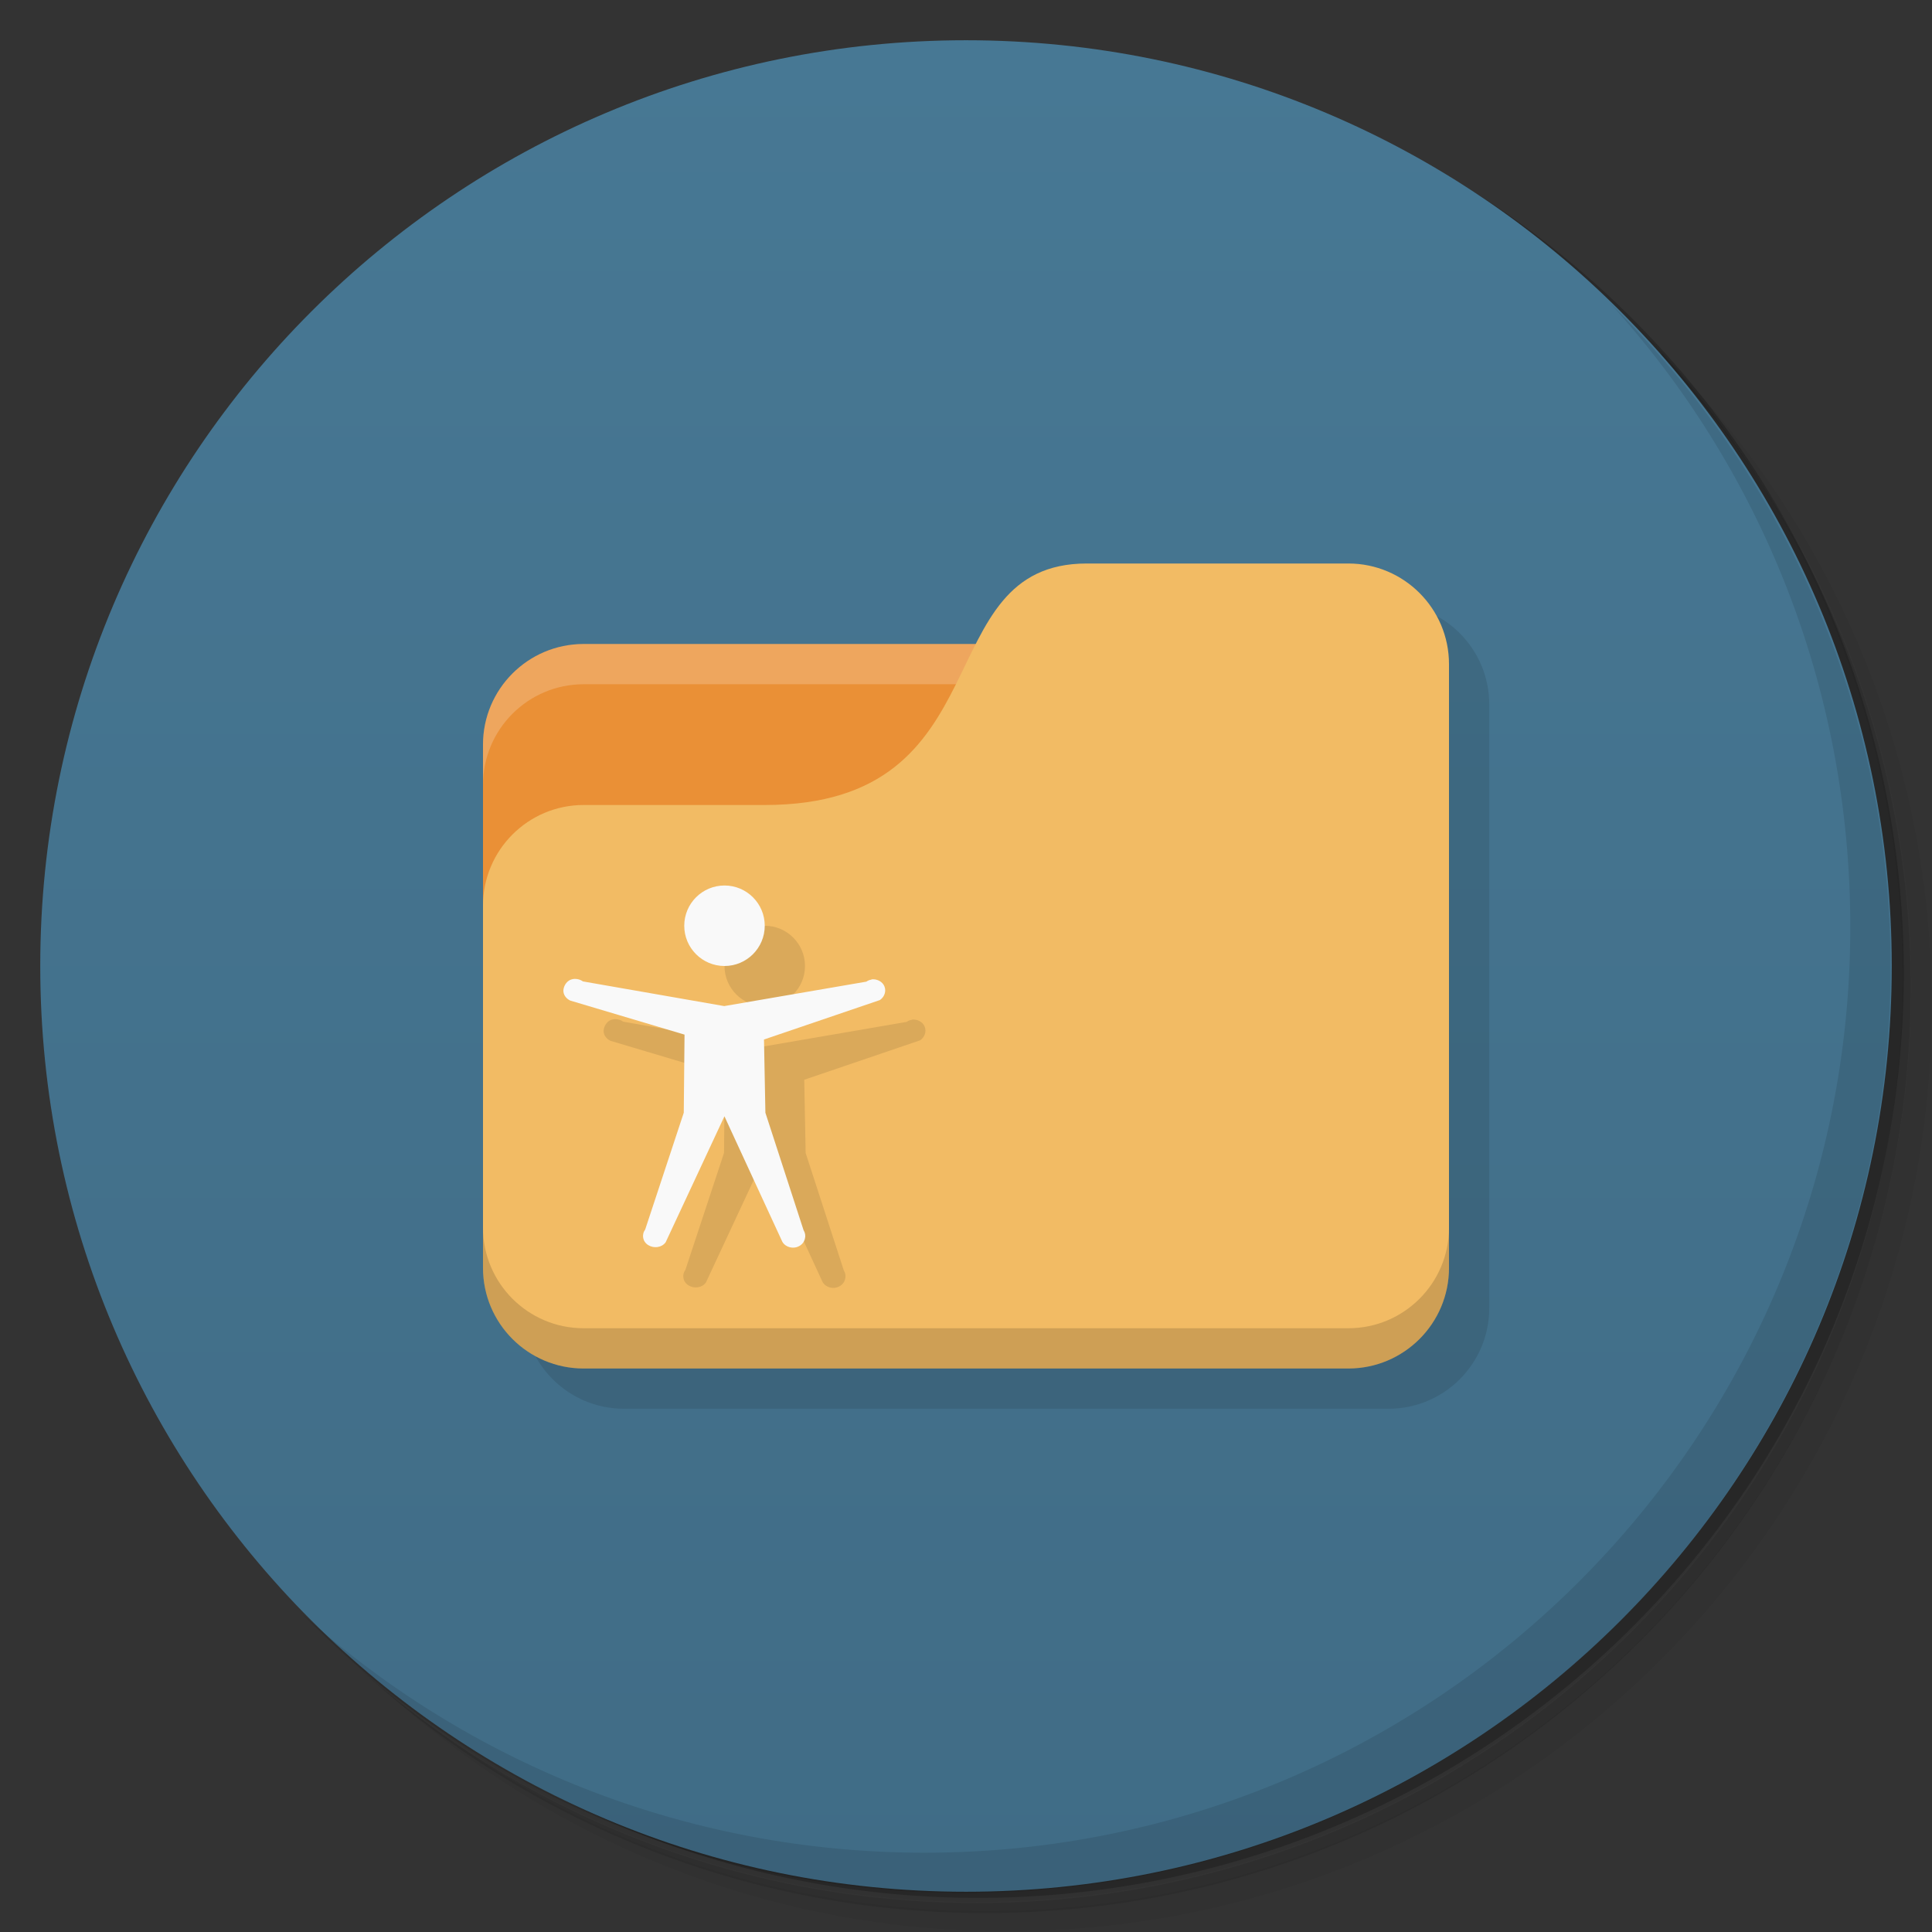 <svg version="1.1" viewBox="0 0 48 48" xmlns="http://www.w3.org/2000/svg">
 <rect x="0" y="0" width="48" height="48" fill="#333333" stroke="none"/>
 <defs>
  <linearGradient id="bg" x1="1" x2="47" gradientTransform="matrix(0 -1 1 0 -1.5e-6 48)" gradientUnits="userSpaceOnUse">
   <stop style="stop-color:#406c86" offset="0"/>
   <stop style="stop-color:#477894" offset="1"/>
  </linearGradient>
 </defs>
 <path d="m36.3 5c5.86 4.06 9.69 10.8 9.69 18.5 0 12.4-10.1 22.5-22.5 22.5-7.67 0-14.4-3.83-18.5-9.69 1.04 1.82 2.31 3.5 3.78 4.97 4.08 3.71 9.51 5.97 15.5 5.97 12.7 0 23-10.3 23-23 0-5.95-2.26-11.4-5.97-15.5-1.47-1.48-3.15-2.74-4.97-3.78zm4.97 3.78c3.85 4.11 6.22 9.64 6.22 15.7 0 12.7-10.3 23-23 23-6.08 0-11.6-2.36-15.7-6.22 4.16 4.14 9.88 6.72 16.2 6.72 12.7 0 23-10.3 23-23 0-6.34-2.58-12.1-6.72-16.2z" style="opacity:.05"/>
 <path d="m41.3 8.78c3.71 4.08 5.97 9.51 5.97 15.5 0 12.7-10.3 23-23 23-5.95 0-11.4-2.26-15.5-5.97 4.11 3.85 9.64 6.22 15.7 6.22 12.7 0 23-10.3 23-23 0-6.08-2.36-11.6-6.22-15.7z" style="opacity:.1"/>
 <path d="m31.2 2.38c8.62 3.15 14.8 11.4 14.8 21.1 0 12.4-10.1 22.5-22.5 22.5-9.71 0-18-6.14-21.1-14.8a23 23 0 0 0 44.9-7 23 23 0 0 0-16-21.9z" style="opacity:.2"/>
 <path d="m24 1c12.7 0 23 10.3 23 23s-10.3 23-23 23-23-10.3-23-23 10.3-23 23-23z" style="fill:url(#bg)"/>
 <path d="m40 7.53c3.71 4.08 5.97 9.51 5.97 15.5 0 12.7-10.3 23-23 23-5.95 0-11.4-2.26-15.5-5.97 4.18 4.29 10 6.97 16.5 6.97 12.7 0 23-10.3 23-23 0-6.46-2.68-12.3-6.97-16.5z" style="opacity:.1"/>
 <path d="m13 32.5c0 1.38 1.12 2.5 2.5 2.5h19c1.38 0 2.5-1.12 2.5-2.5v-15c0-1.38-1.12-2.5-2.5-2.5z" style="opacity:.1"/>
 <path d="m14.5 16c-1.38 0-2.5 1.12-2.5 2.5v9.5h21l-1-12z" style="fill:#ea9036"/>
 <path d="m14.5 16c-1.38 0-2.5 1.12-2.5 2.5v1c0-1.38 1.12-2.5 2.5-2.5h17.5v-1z" style="fill:#fff;opacity:.2"/>
 <path d="m27 14c-4 0-2 6-8 6h-4.5c-1.38 0-2.5 1.12-2.5 2.5v9c0 1.38 1.12 2.5 2.5 2.5h19c1.38 0 2.5-1.12 2.5-2.5v-15c0-1.38-1.12-2.5-2.5-2.5z" style="fill:#f2bb64"/>
 <path d="m12 30.5v1c0 1.38 1.12 2.5 2.5 2.5h19c1.38 0 2.5-1.12 2.5-2.5v-1c0 1.38-1.12 2.5-2.5 2.5h-19c-1.38 0-2.5-1.12-2.5-2.5z" style="opacity:.15"/>
 <path d="m19 23c-0.552 0-1 0.448-1 1s0.448 1 1 1 1-0.448 1-1-0.448-1-1-1zm-3.71 2.32c-0.042 1.76e-4 -0.084 0.009-0.123 0.025-0.103 0.048-0.167 0.163-0.17 0.268 0 0.108 0.071 0.198 0.17 0.246l2.84 0.846-0.019 1.94-0.958 2.9c-0.094 0.131-0.065 0.301 0.074 0.389 0.142 0.088 0.337 0.064 0.434-0.07l1.46-3.13 1.44 3.12c0.082 0.137 0.271 0.185 0.416 0.105 0.145-0.076 0.196-0.257 0.111-0.393l-0.949-2.92-0.035-1.82 2.88-0.98c0.111-0.076 0.162-0.216 0.113-0.338-0.048-0.122-0.186-0.191-0.322-0.176l2e-3 0.006c-0.048 6e-3 -0.094 0.025-0.131 0.051l-3.53 0.607-3.51-0.613c-0.057-0.041-0.126-0.063-0.195-0.062z" style="opacity:.1"/>
 <path d="m18 22c-0.552 0-1 0.448-1 1s0.448 1 1 1 1-0.448 1-1-0.448-1-1-1zm-3.71 2.32c-0.042 1.76e-4 -0.084 0.009-0.123 0.025-0.103 0.048-0.167 0.163-0.17 0.268 0 0.108 0.071 0.198 0.17 0.246l2.84 0.846-0.019 1.94-0.958 2.9c-0.094 0.131-0.065 0.301 0.074 0.389 0.142 0.088 0.337 0.064 0.434-0.07l1.46-3.13 1.44 3.12c0.082 0.137 0.271 0.185 0.416 0.105 0.145-0.076 0.196-0.257 0.111-0.393l-0.949-2.92-0.035-1.82 2.88-0.98c0.111-0.076 0.162-0.216 0.113-0.338-0.048-0.122-0.186-0.191-0.322-0.176l2e-3 0.006c-0.048 6e-3 -0.094 0.025-0.131 0.051l-3.53 0.607-3.51-0.613c-0.057-0.041-0.126-0.063-0.195-0.062z" style="fill:#f9f9f9"/>
</svg>
